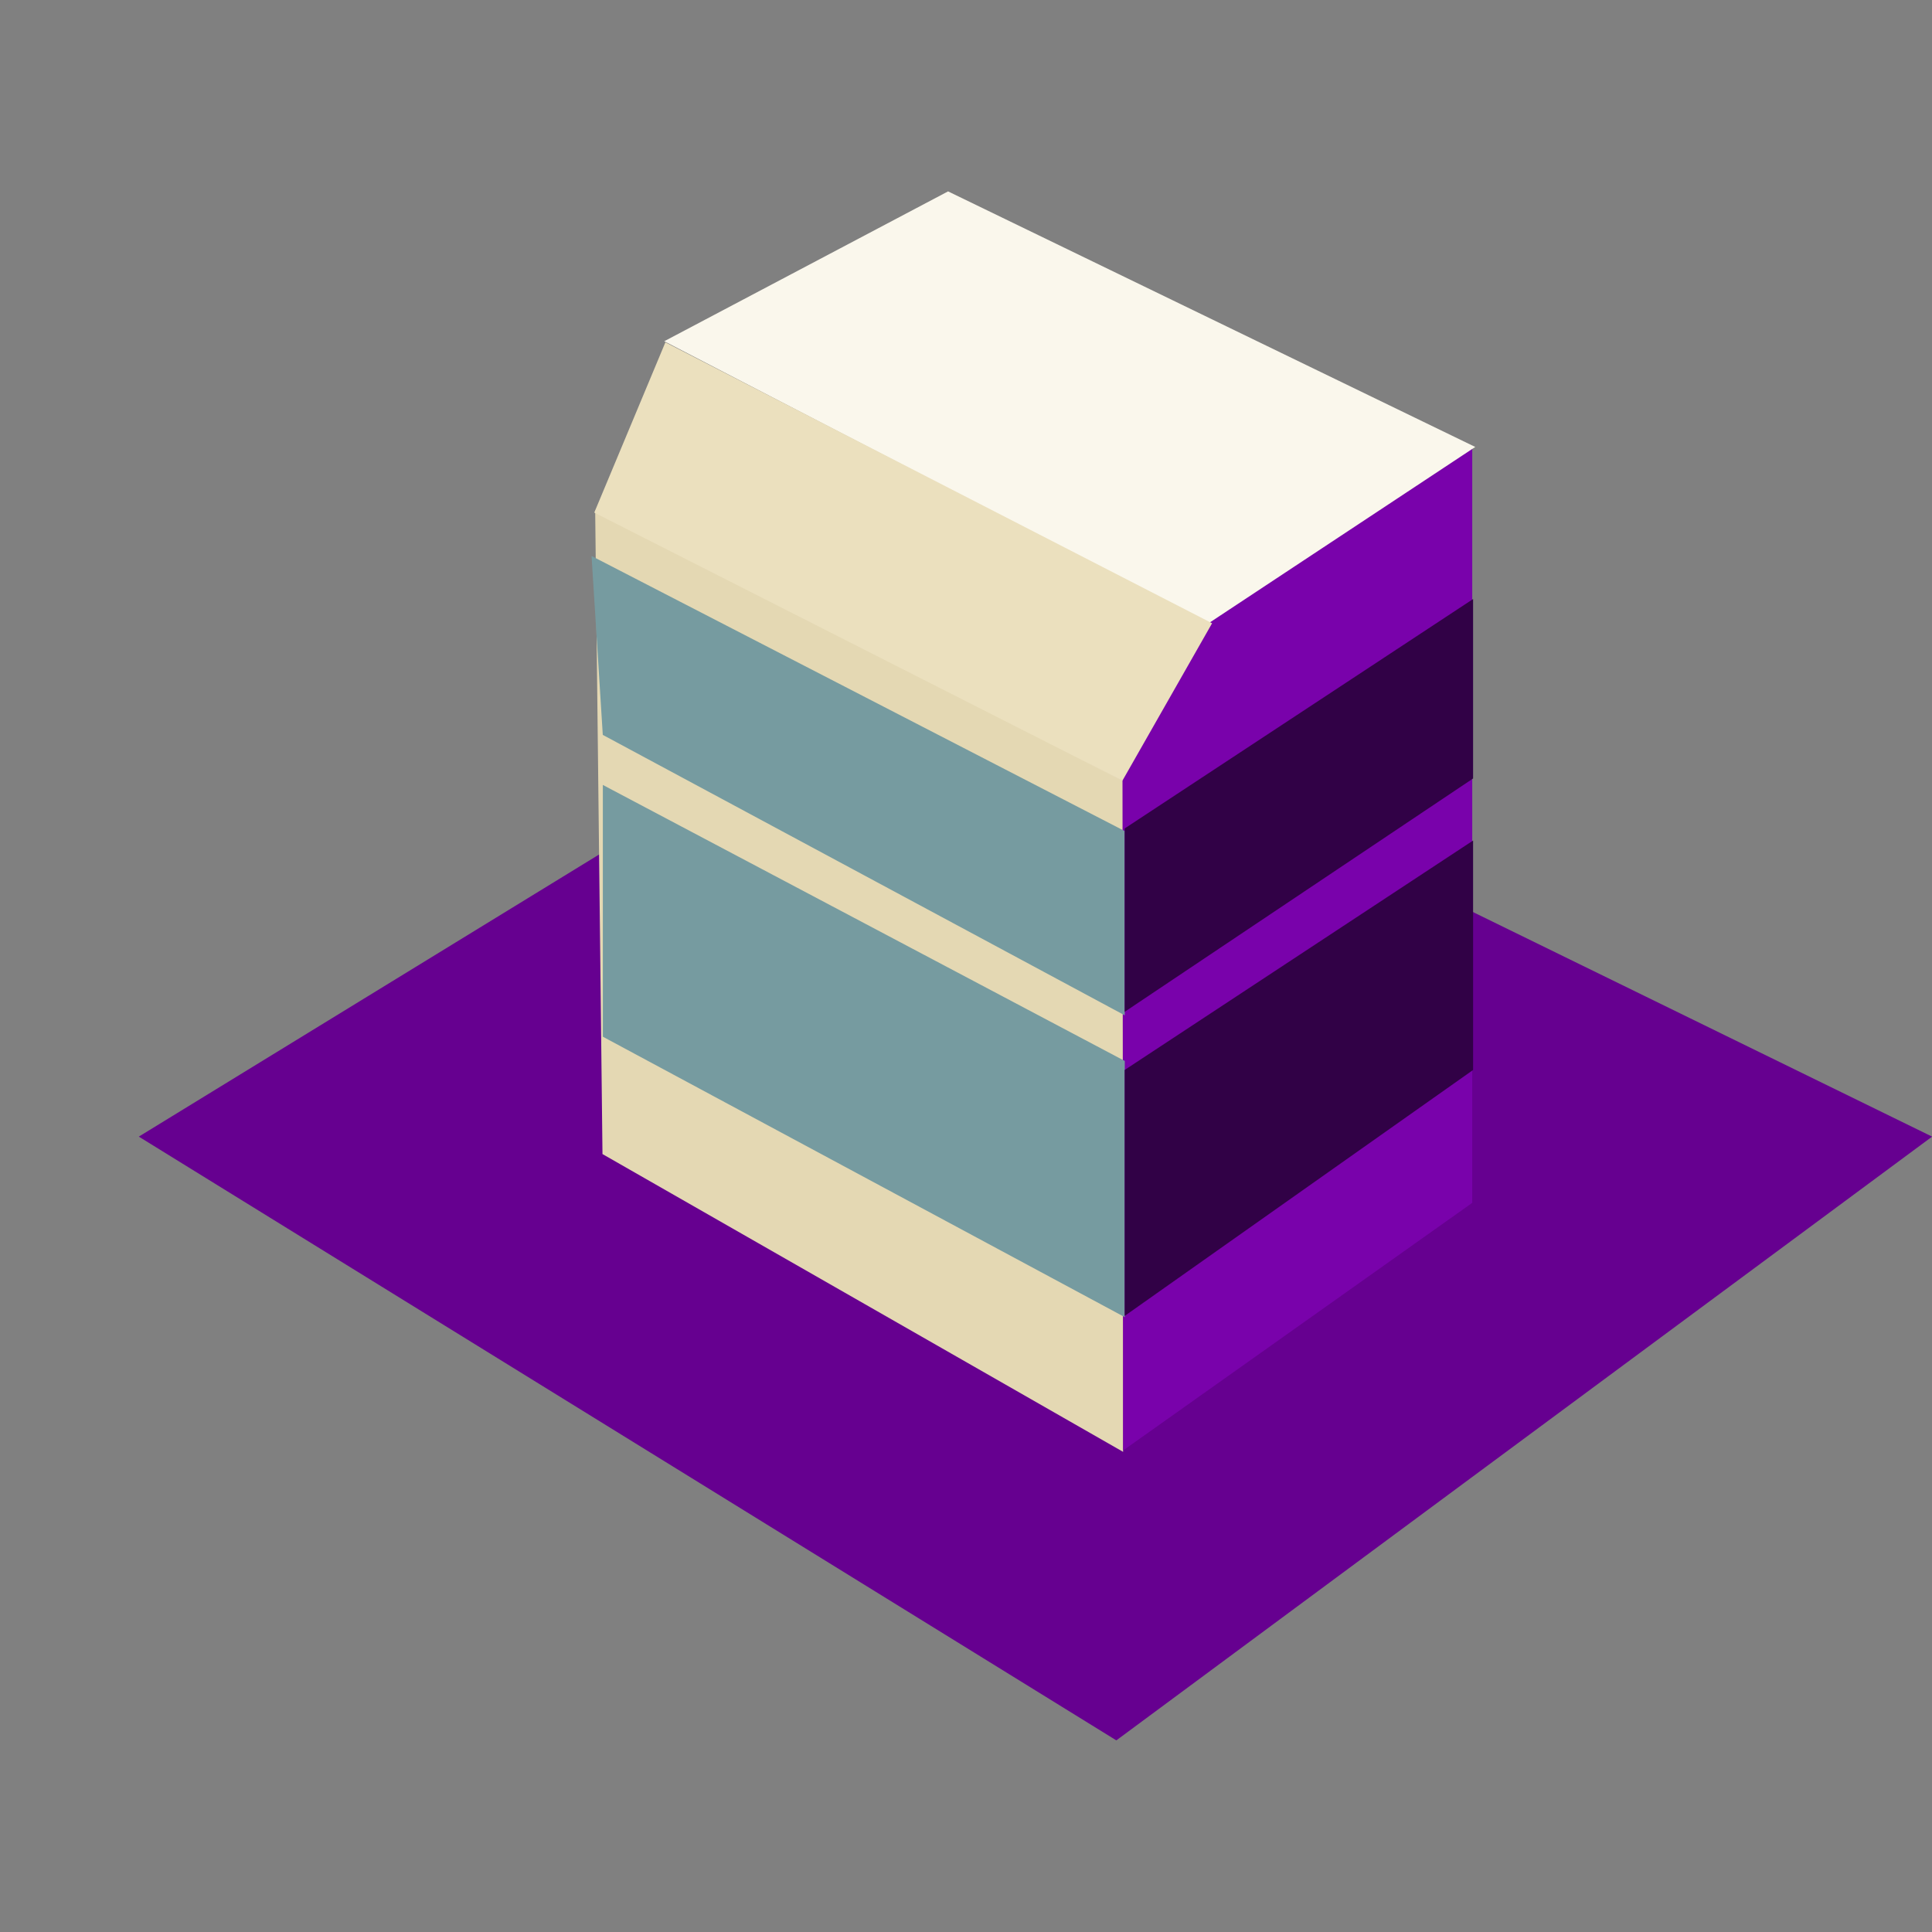 <svg xmlns="http://www.w3.org/2000/svg" xmlns:xlink="http://www.w3.org/1999/xlink" width="32" height="32" viewBox="0 0 32 32">
  <rect x="0" y="0" width="32" height="32" fill="#808080" stroke="none"/>
  <defs>
    <clipPath id="clip-ZoneOfficeHigh">
      <rect width="32" height="32"/>
    </clipPath>
  </defs>
  <g id="ZoneOfficeHigh" clip-path="url(#clip-ZoneOfficeHigh)">
    <g id="ZoneOffice" transform="translate(2.297 7.99)">
      <path id="Path_774" data-name="Path 774" d="M-10008-10482.914l16.191,10,13.512-10-16.52-8.08Z" transform="translate(10008.002 10493.75)" fill="#660090"/>
      <path id="Path_775" data-name="Path 775" d="M-9906.381-10484.037l8.623,4.932.007-11.116-8.751-4.479Z" transform="translate(9914.063 10495.162)" fill="#e4d8b3"/>
      <path id="Path_776" data-name="Path 776" d="M-9888.85-10478.244l5.781-4.1v-12.535l-4.4,2.859-1.393,2.635Z" transform="translate(9905.157 10494.277)" fill="#7902ab"/>
      <path id="Path_777" data-name="Path 777" d="M-9905.352-10489.791l9.012,4.674,4.421-2.923-8.732-4.233Z" transform="translate(9914.057 10487.453)" fill="#faf7ec"/>
      <path id="Path_778" data-name="Path 778" d="M-9750.371-10484.5l8.645,4.572v4.243l-8.645-4.645Z" transform="translate(9758.059 10489.511)" fill="#769ba0"/>
      <path id="Path_819" data-name="Path 819" d="M-9750.558-10483.292l8.831,4.556v3.052l-8.645-4.645Z" transform="translate(9758.059 10484.511)" fill="#769ba0"/>
      <path id="Path_779" data-name="Path 779" d="M-9732.8-10478.926l5.771-3.8v3.8l-5.771,4.074Z" transform="translate(9749.131 10488.658)" fill="#310146"/>
      <path id="Path_820" data-name="Path 820" d="M-9732.8-10478.926l5.771-3.8v2.972l-5.771,3.865Z" transform="translate(9749.131 10484.658)" fill="#310146"/>
      <path id="Path_818" data-name="Path 818" d="M7.546.5l1.178-2.82,9.055,4.653L16.294,4.94Z" fill="#ebe0be"/>
    </g>
  </g>
</svg>
